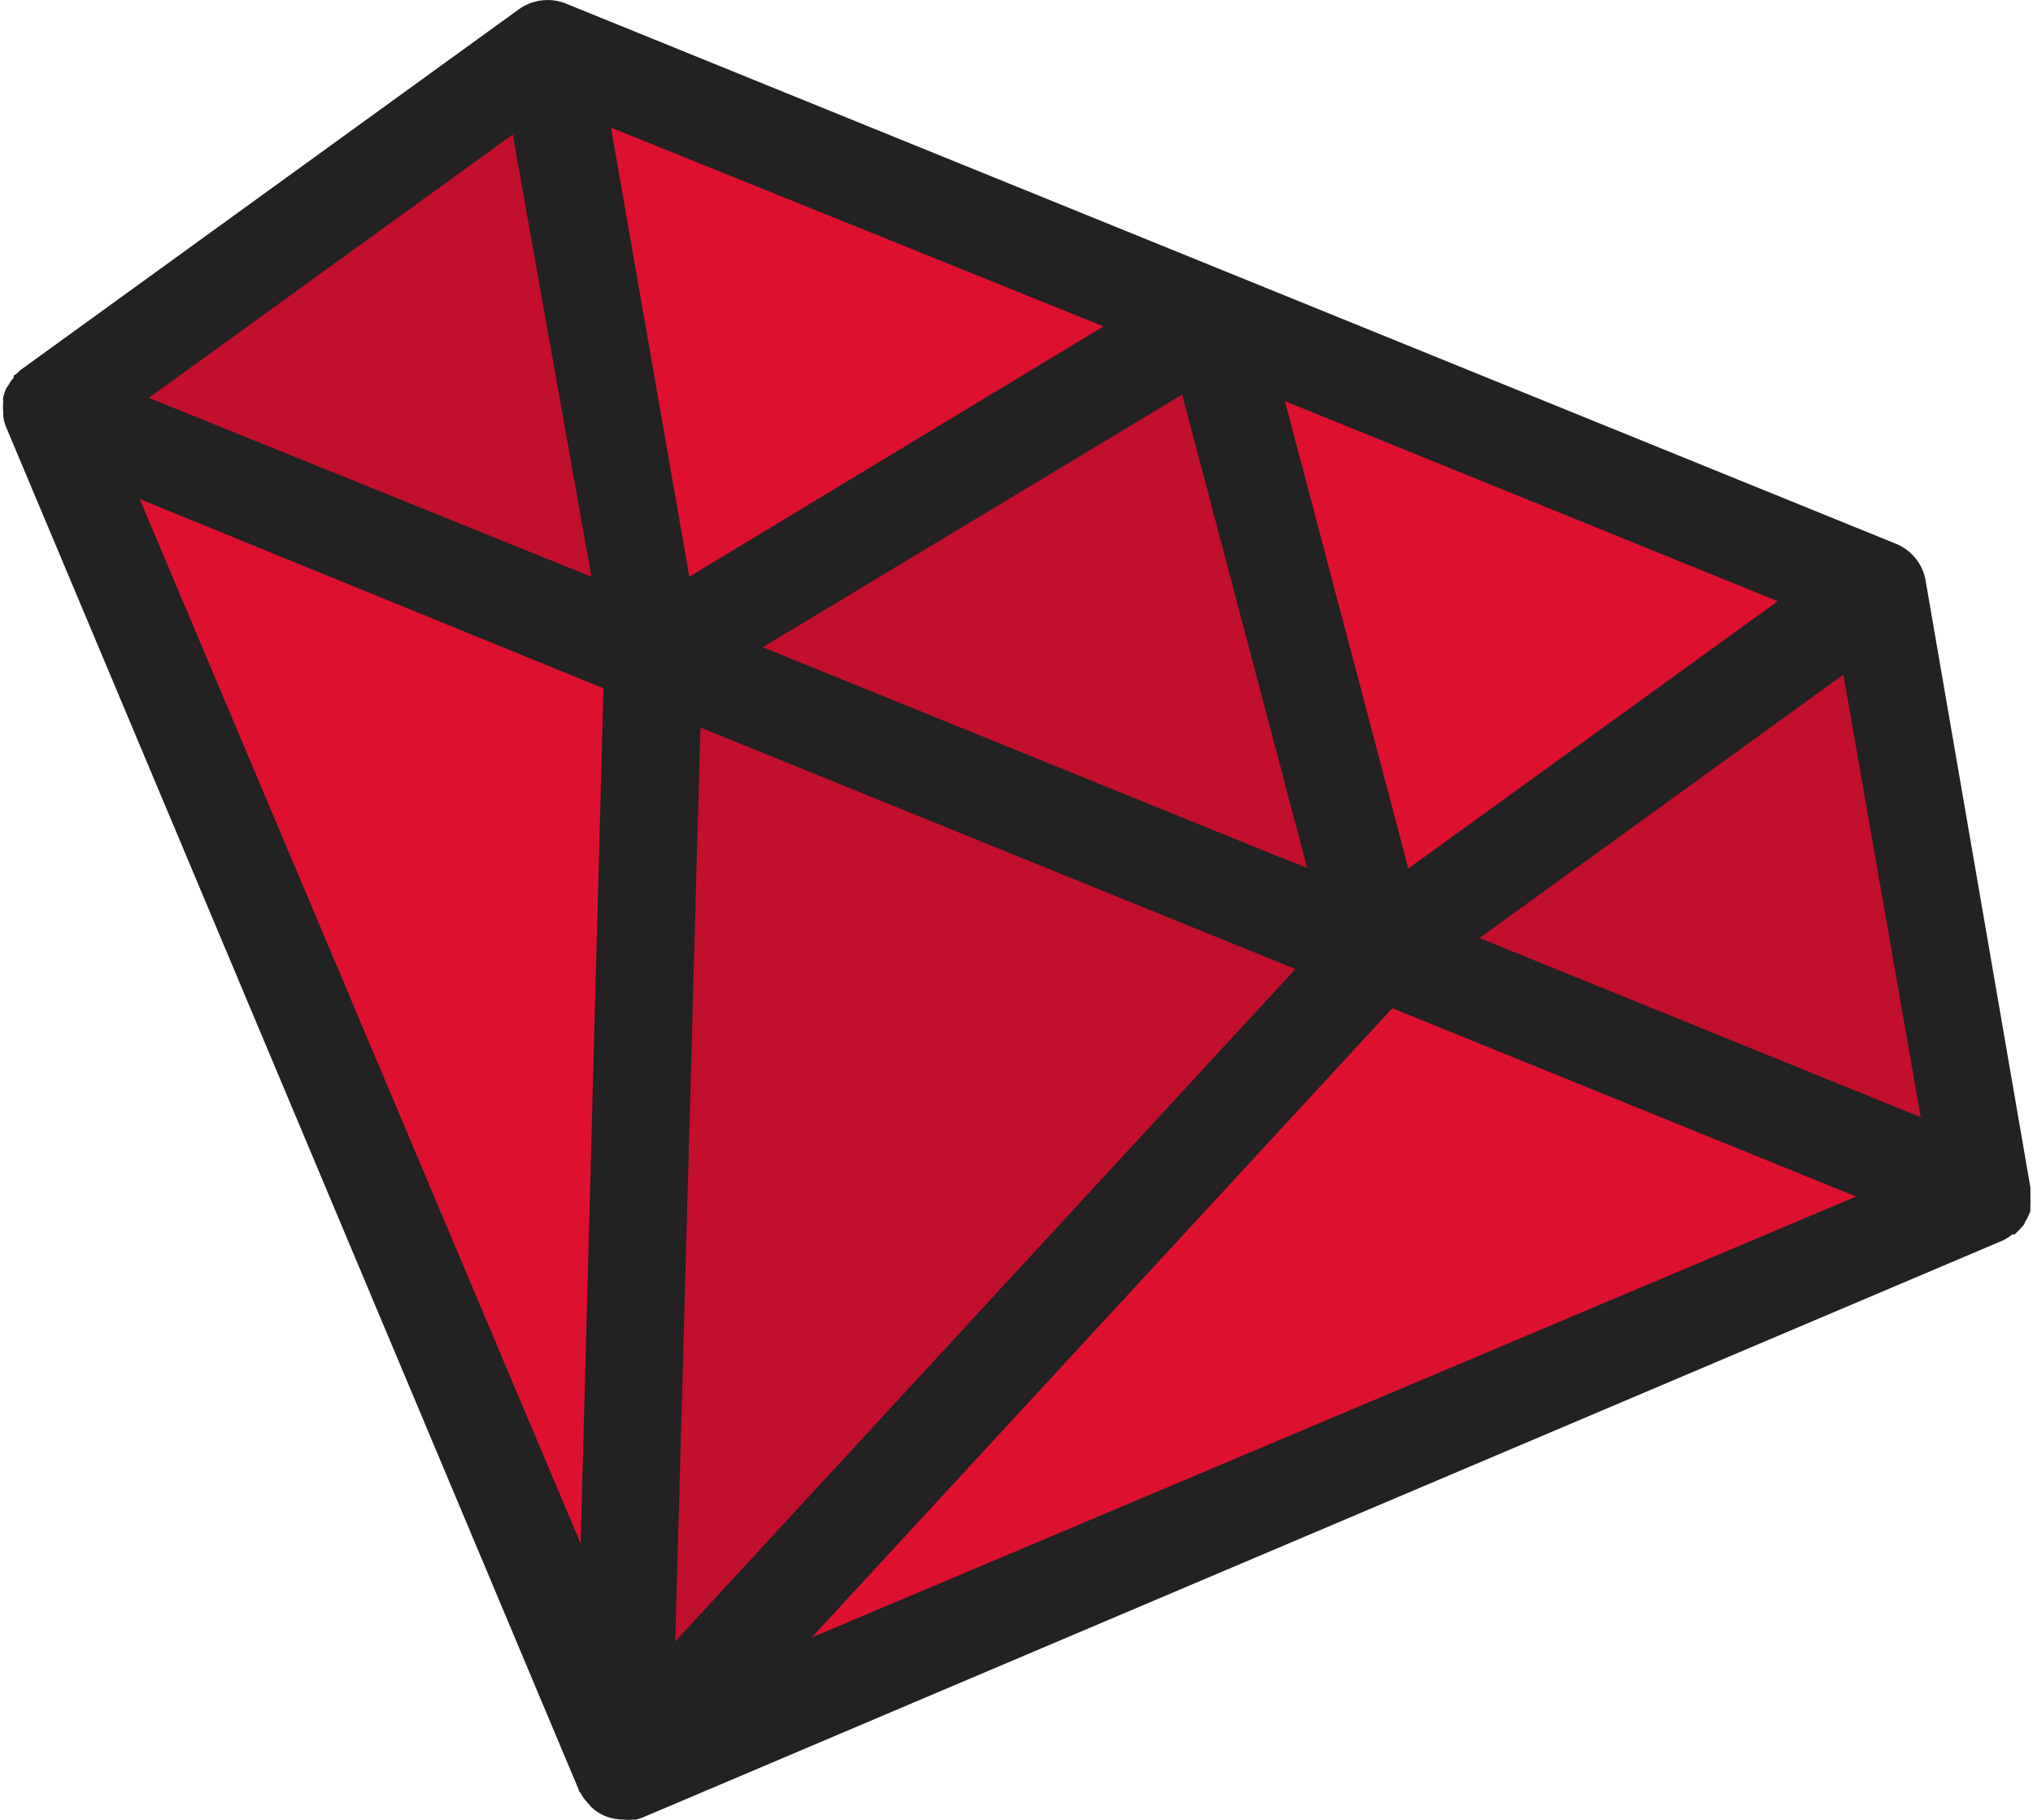 <svg xmlns="http://www.w3.org/2000/svg" width="62.29" height="55.75" viewBox="0 0 62.29 55.75">
<defs>
<style>
  .a{
      fill:#c10f2c;
    }
  .b{
      fill:#dd102e;
    }
  .c{
      fill:#222;
    }

    #a1{
      animation: color1 2s linear infinite;
    }

    #b1{
      animation: color2 2s linear infinite;
    }

    #a1-5{
      animation: color2 2s linear 0.1s infinite;
    }

    #a2{
      animation: color1 2s linear 0.2s infinite;
    }

    #b2{
      animation: color2 2s linear 0.2s infinite;
    }

    #a2-5{
      animation: color2 2s linear 0.3s infinite;
    }

    #a3{
      animation: color1 2s linear 0.4s infinite;
    }

    #b3{
      animation: color2 2s linear 0.4s infinite;
    }


    @keyframes color1
    {
      0%{
        fill: #c10f2c;
      }
      45%{
        fill: #c10f2c;
      }
      50%{
        fill: #ff9fad;
      }
      95%{
        fill: #c10f2c;
      }
      100%{
        fill: #c10f2c;
      }
    }

    @keyframes color2
    {
      0%{
        fill: #dd102e;
      }
      45%{
        fill: #dd102e;
      }
      50%{
        fill: #ff9fad;
      }
      95%{
        fill: #dd102e;
      }
      100%{
        fill: #dd102e;
      }
    }


</style>
</defs>
<title>ruby-logo</title>
<polygon id="b2" class="a" points="20.53 52.51 20.13 20.01 41.13 29.01 20.53 52.51"/>
<polygon id="a3" class="a" points="57.53 18.41 60.78 37 40.4 28.73 57.53 18.41"/>
<polygon id="a2" class="a" points="37.78 9.98 41.03 28.57 20.65 20.3 37.78 9.98"/>
<polygon id="a1" class="a" points="17.77 1.5 21.02 20.08 0.63 11.81 17.77 1.5"/>
<polygon id="a1-5" class="b" points="20.02 20.09 16.77 1.5 37.16 9.77 20.02 20.09"/>
<polygon id="a2-5" class="b" points="42.26 29.11 57.54 18.05 37.16 9.77 42.26 29.11"/>
<polygon id="b3" class="b" points="19.11 54.25 42.26 29.11 60.79 36.63 19.11 54.25"/>
<polygon id="b1" class="b" points="19.11 54.25 20.02 20.09 1.49 12.57 19.11 54.25"/>
<path class="c" d="M62.1,37.35a2.56,2.56,0,0,0,.11-.24c0-.06,0-.11,0-.16a2.3,2.3,0,0,0,0-.26s0,0,0-.07,0-.07,0-.11,0-.09,0-.13L59,17.79a1.49,1.49,0,0,0-.91-1.13L37.73,8.39h0L17.34.11a1.51,1.51,0,0,0-1.45.18L.61,11.35l-.1.1-.09.06s0,0,0,.06a1.13,1.13,0,0,0-.15.21l-.09.14a1.83,1.83,0,0,0-.08.25.33.33,0,0,0,0,.14,1.51,1.51,0,0,0,0,.3v.14a1.34,1.34,0,0,0,.11.39h0L17.73,54.83s0,.06.05.09a1.34,1.34,0,0,0,.22.31l.1.12a1.46,1.46,0,0,0,.44.29h0a1.55,1.55,0,0,0,.56.11h0a1.53,1.53,0,0,0,.3,0l.1,0,.18-.06L61.38,38a1.67,1.67,0,0,0,.28-.18l.07,0h0l.09-.09a2.09,2.09,0,0,0,.2-.22A.83.83,0,0,1,62.1,37.35ZM21.46,22.29l18.23,7.4-19,20.6Zm17.7,3.95L23.37,19.83l12.85-7.74,3.83,14.5Zm.21-13.95,15.1,6.13L43.15,26.61ZM21.12,17.67,18.72,3.91,33.81,10Zm-3,0L4.56,12.19,15.71,4.12ZM42.66,30.89l14.21,5.77-32,13.51Zm16.19,3.34L45.33,28.74l11.15-8.07ZM18.49,21.09l-.7,26.2-13.51-32Z"/>
</svg>
